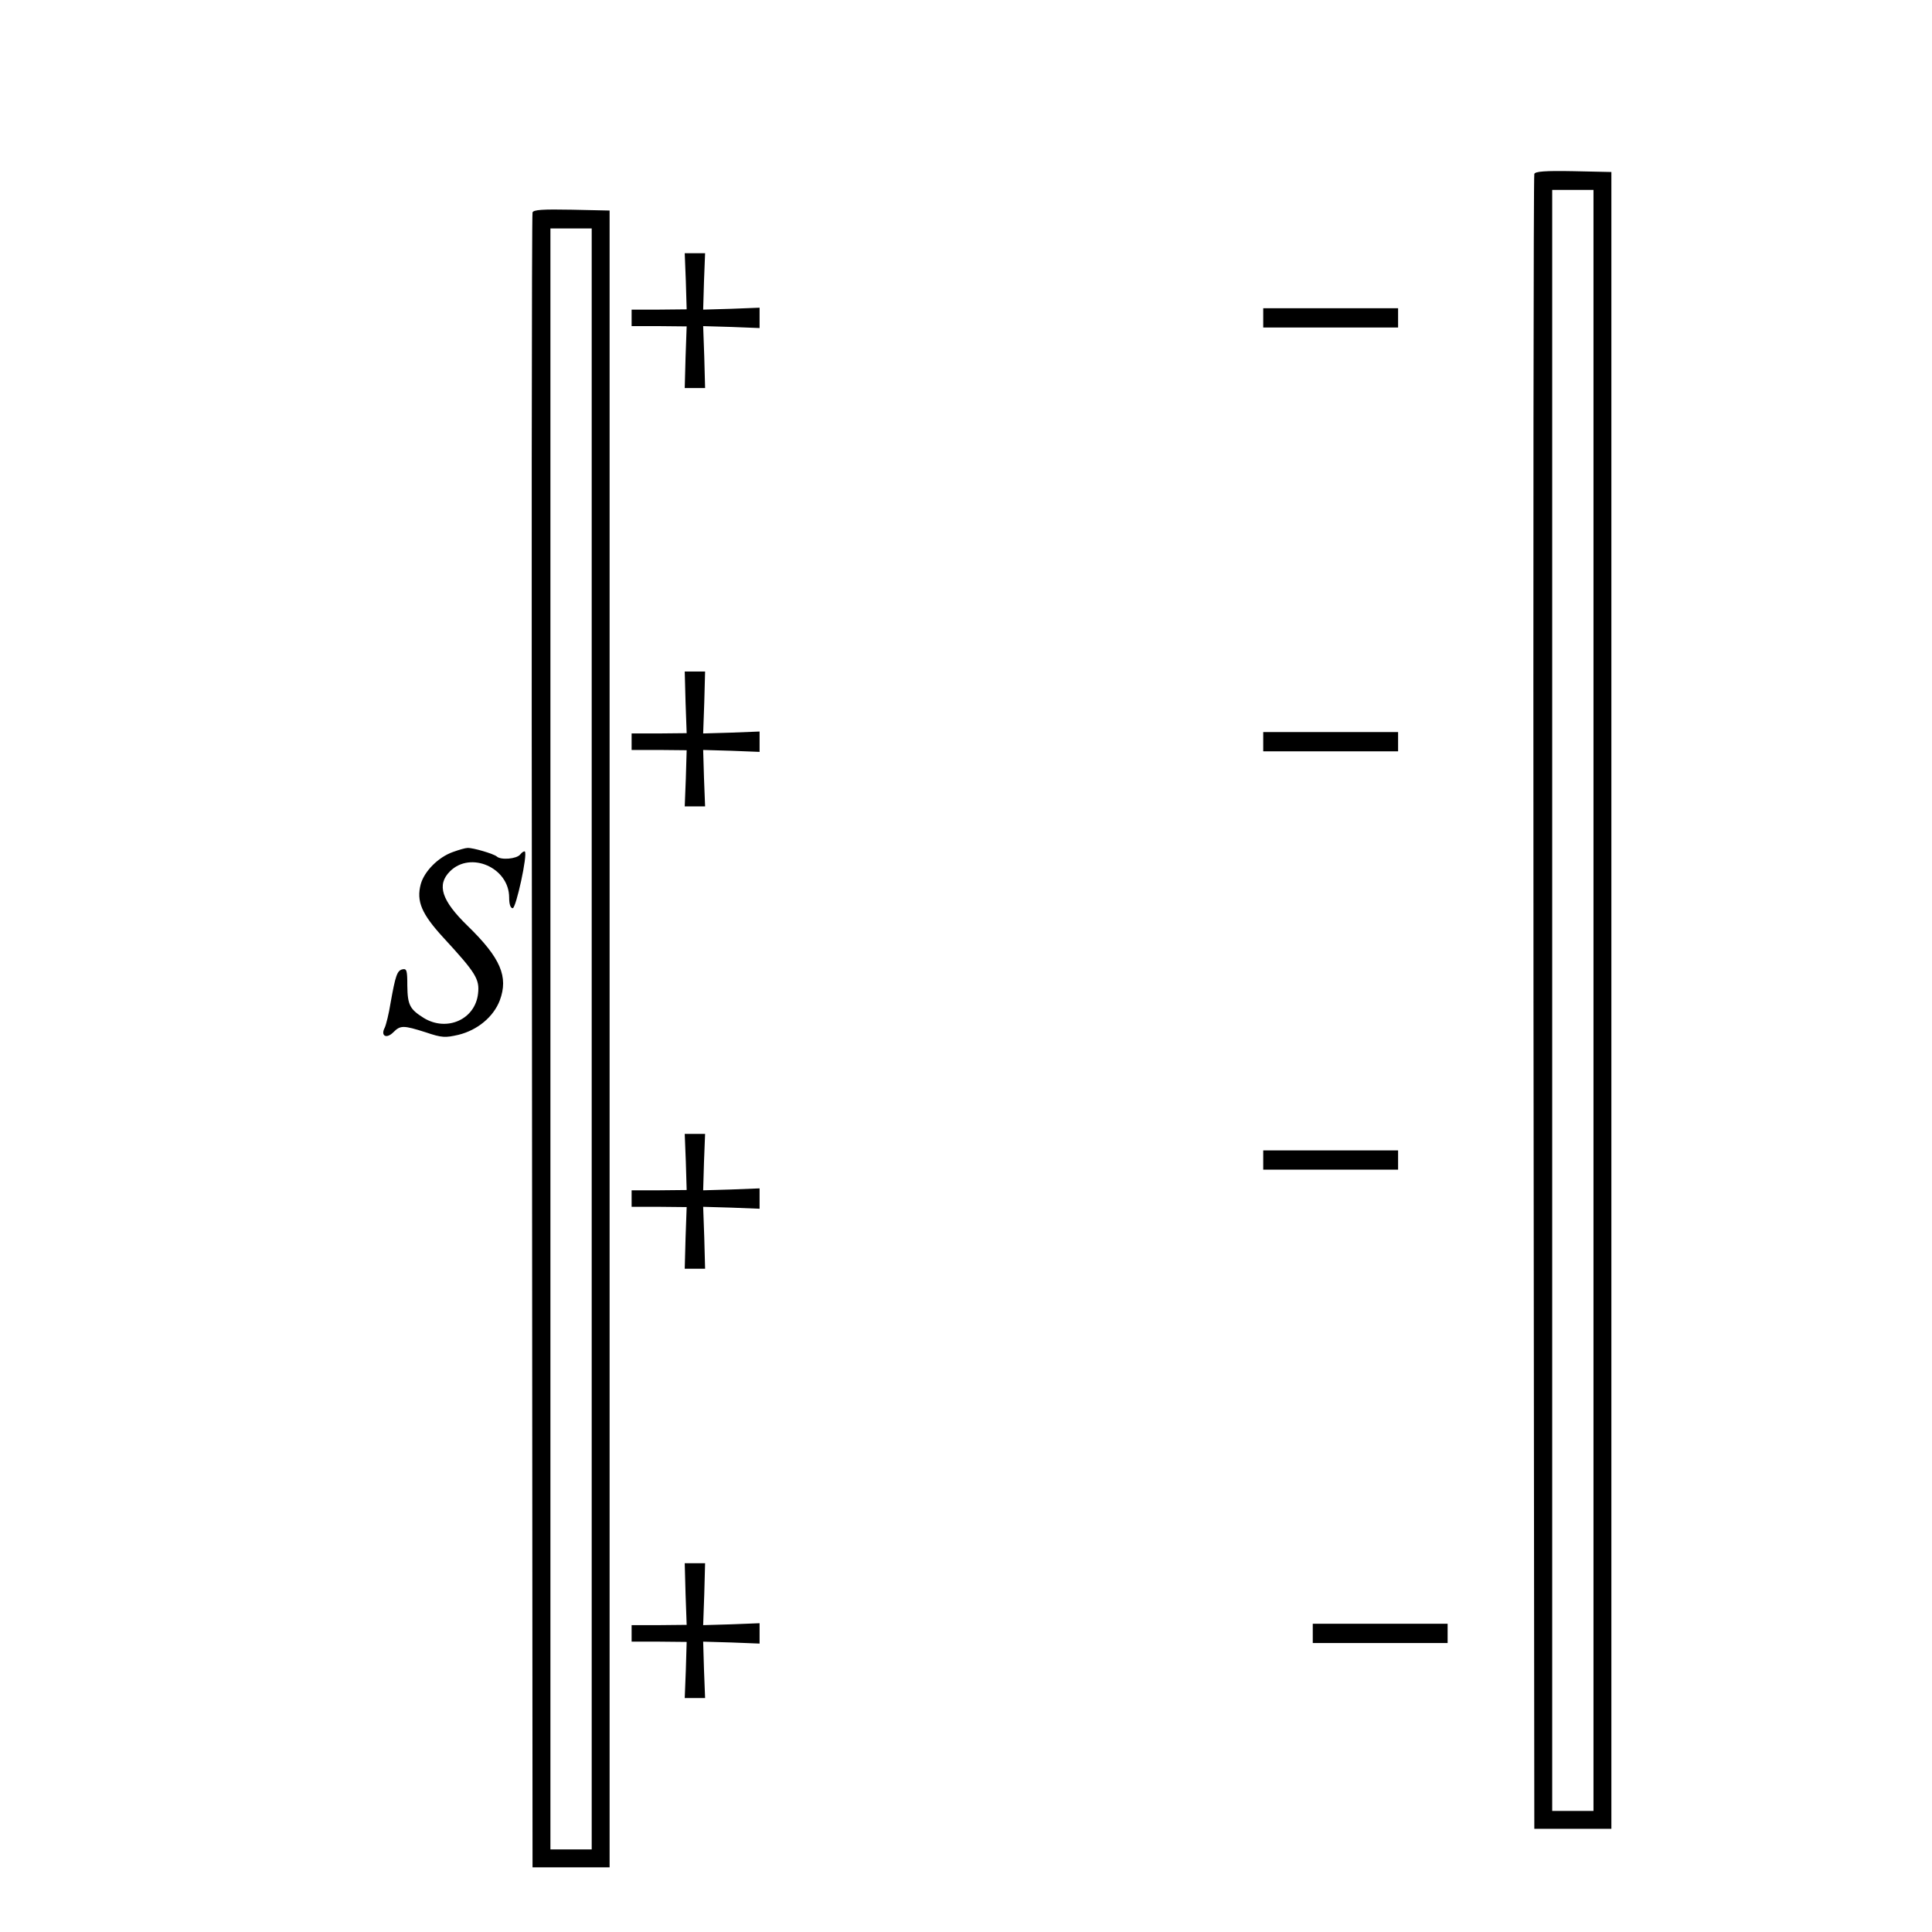 <?xml version="1.0" standalone="no"?>
<!DOCTYPE svg PUBLIC "-//W3C//DTD SVG 20010904//EN"
 "http://www.w3.org/TR/2001/REC-SVG-20010904/DTD/svg10.dtd">
<svg version="1.0" xmlns="http://www.w3.org/2000/svg"
 width="702pt" height="702pt" viewBox="0 0 702 702"
 preserveAspectRatio="xMidYMid meet">
<g transform="translate(0,702) scale(0.1,-0.1)"
fill="#000000" stroke="none">
<path d="M5575 6388 c-3 -7 -4 -1363 -3 -3013 l3 -3000 140 0 140 0 0 3010 0
3010 -138 3 c-104 2 -139 -1 -142 -10z m215 -3003 l0 -2945 -75 0 -75 0 0
2945 0 2945 75 0 75 0 0 -2945z"/>
<path d="M1935 6248 c-3 -7 -4 -1363 -2 -3013 l2 -3000 140 0 140 0 0 3010 0
3010 -138 3 c-104 2 -139 0 -142 -10z m215 -3003 l0 -2945 -75 0 -75 0 0 2945
0 2945 75 0 75 0 0 -2945z"/>
<path d="M2492 5998 l3 -102 -100 -1 -100 0 0 -30 0 -30 100 0 100 -1 -4 -112
-3 -112 37 0 37 0 -3 113 -4 112 103 -3 102 -4 0 37 0 37 -102 -4 -103 -3 3
103 4 102 -37 0 -37 0 4 -102z"/>
<path d="M4590 5865 l0 -35 245 0 245 0 0 35 0 35 -245 0 -245 0 0 -35z"/>
<path d="M2491 4468 l4 -112 -100 -1 -100 0 0 -30 0 -30 100 0 100 -1 -3 -102
-4 -102 37 0 37 0 -4 103 -3 102 103 -3 102 -4 0 37 0 37 -102 -4 -103 -3 4
113 3 112 -37 0 -37 0 3 -112z"/>
<path d="M4590 4325 l0 -35 245 0 245 0 0 35 0 35 -245 0 -245 0 0 -35z"/>
<path d="M1645 3924 c-53 -19 -103 -70 -116 -116 -17 -63 3 -109 83 -196 117
-127 131 -150 125 -202 -10 -94 -113 -140 -197 -89 -51 32 -59 47 -60 117 0
55 -2 63 -17 60 -20 -4 -26 -22 -44 -123 -6 -38 -16 -78 -21 -89 -16 -30 6
-42 31 -17 26 26 36 26 118 0 59 -20 71 -20 119 -9 69 17 127 65 150 125 32
86 3 154 -116 270 -96 93 -114 150 -65 199 75 75 215 13 215 -95 0 -25 5 -39
13 -39 12 0 55 196 44 206 -2 2 -10 -2 -17 -11 -13 -16 -70 -21 -85 -7 -12 10
-87 32 -106 31 -8 0 -32 -7 -54 -15z"/>
<path d="M2492 2798 l3 -102 -100 -1 -100 0 0 -30 0 -30 100 0 100 -1 -4 -112
-3 -112 37 0 37 0 -3 113 -4 112 103 -3 102 -4 0 37 0 37 -102 -4 -103 -3 3
103 4 102 -37 0 -37 0 4 -102z"/>
<path d="M4590 2805 l0 -35 245 0 245 0 0 35 0 35 -245 0 -245 0 0 -35z"/>
<path d="M2491 1228 l4 -112 -100 -1 -100 0 0 -30 0 -30 100 0 100 -1 -3 -102
-4 -102 37 0 37 0 -4 103 -3 102 103 -3 102 -4 0 37 0 37 -102 -4 -103 -3 4
113 3 112 -37 0 -37 0 3 -112z"/>
<path d="M4770 1085 l0 -35 245 0 245 0 0 35 0 35 -245 0 -245 0 0 -35z"/>
</g>
</svg>

